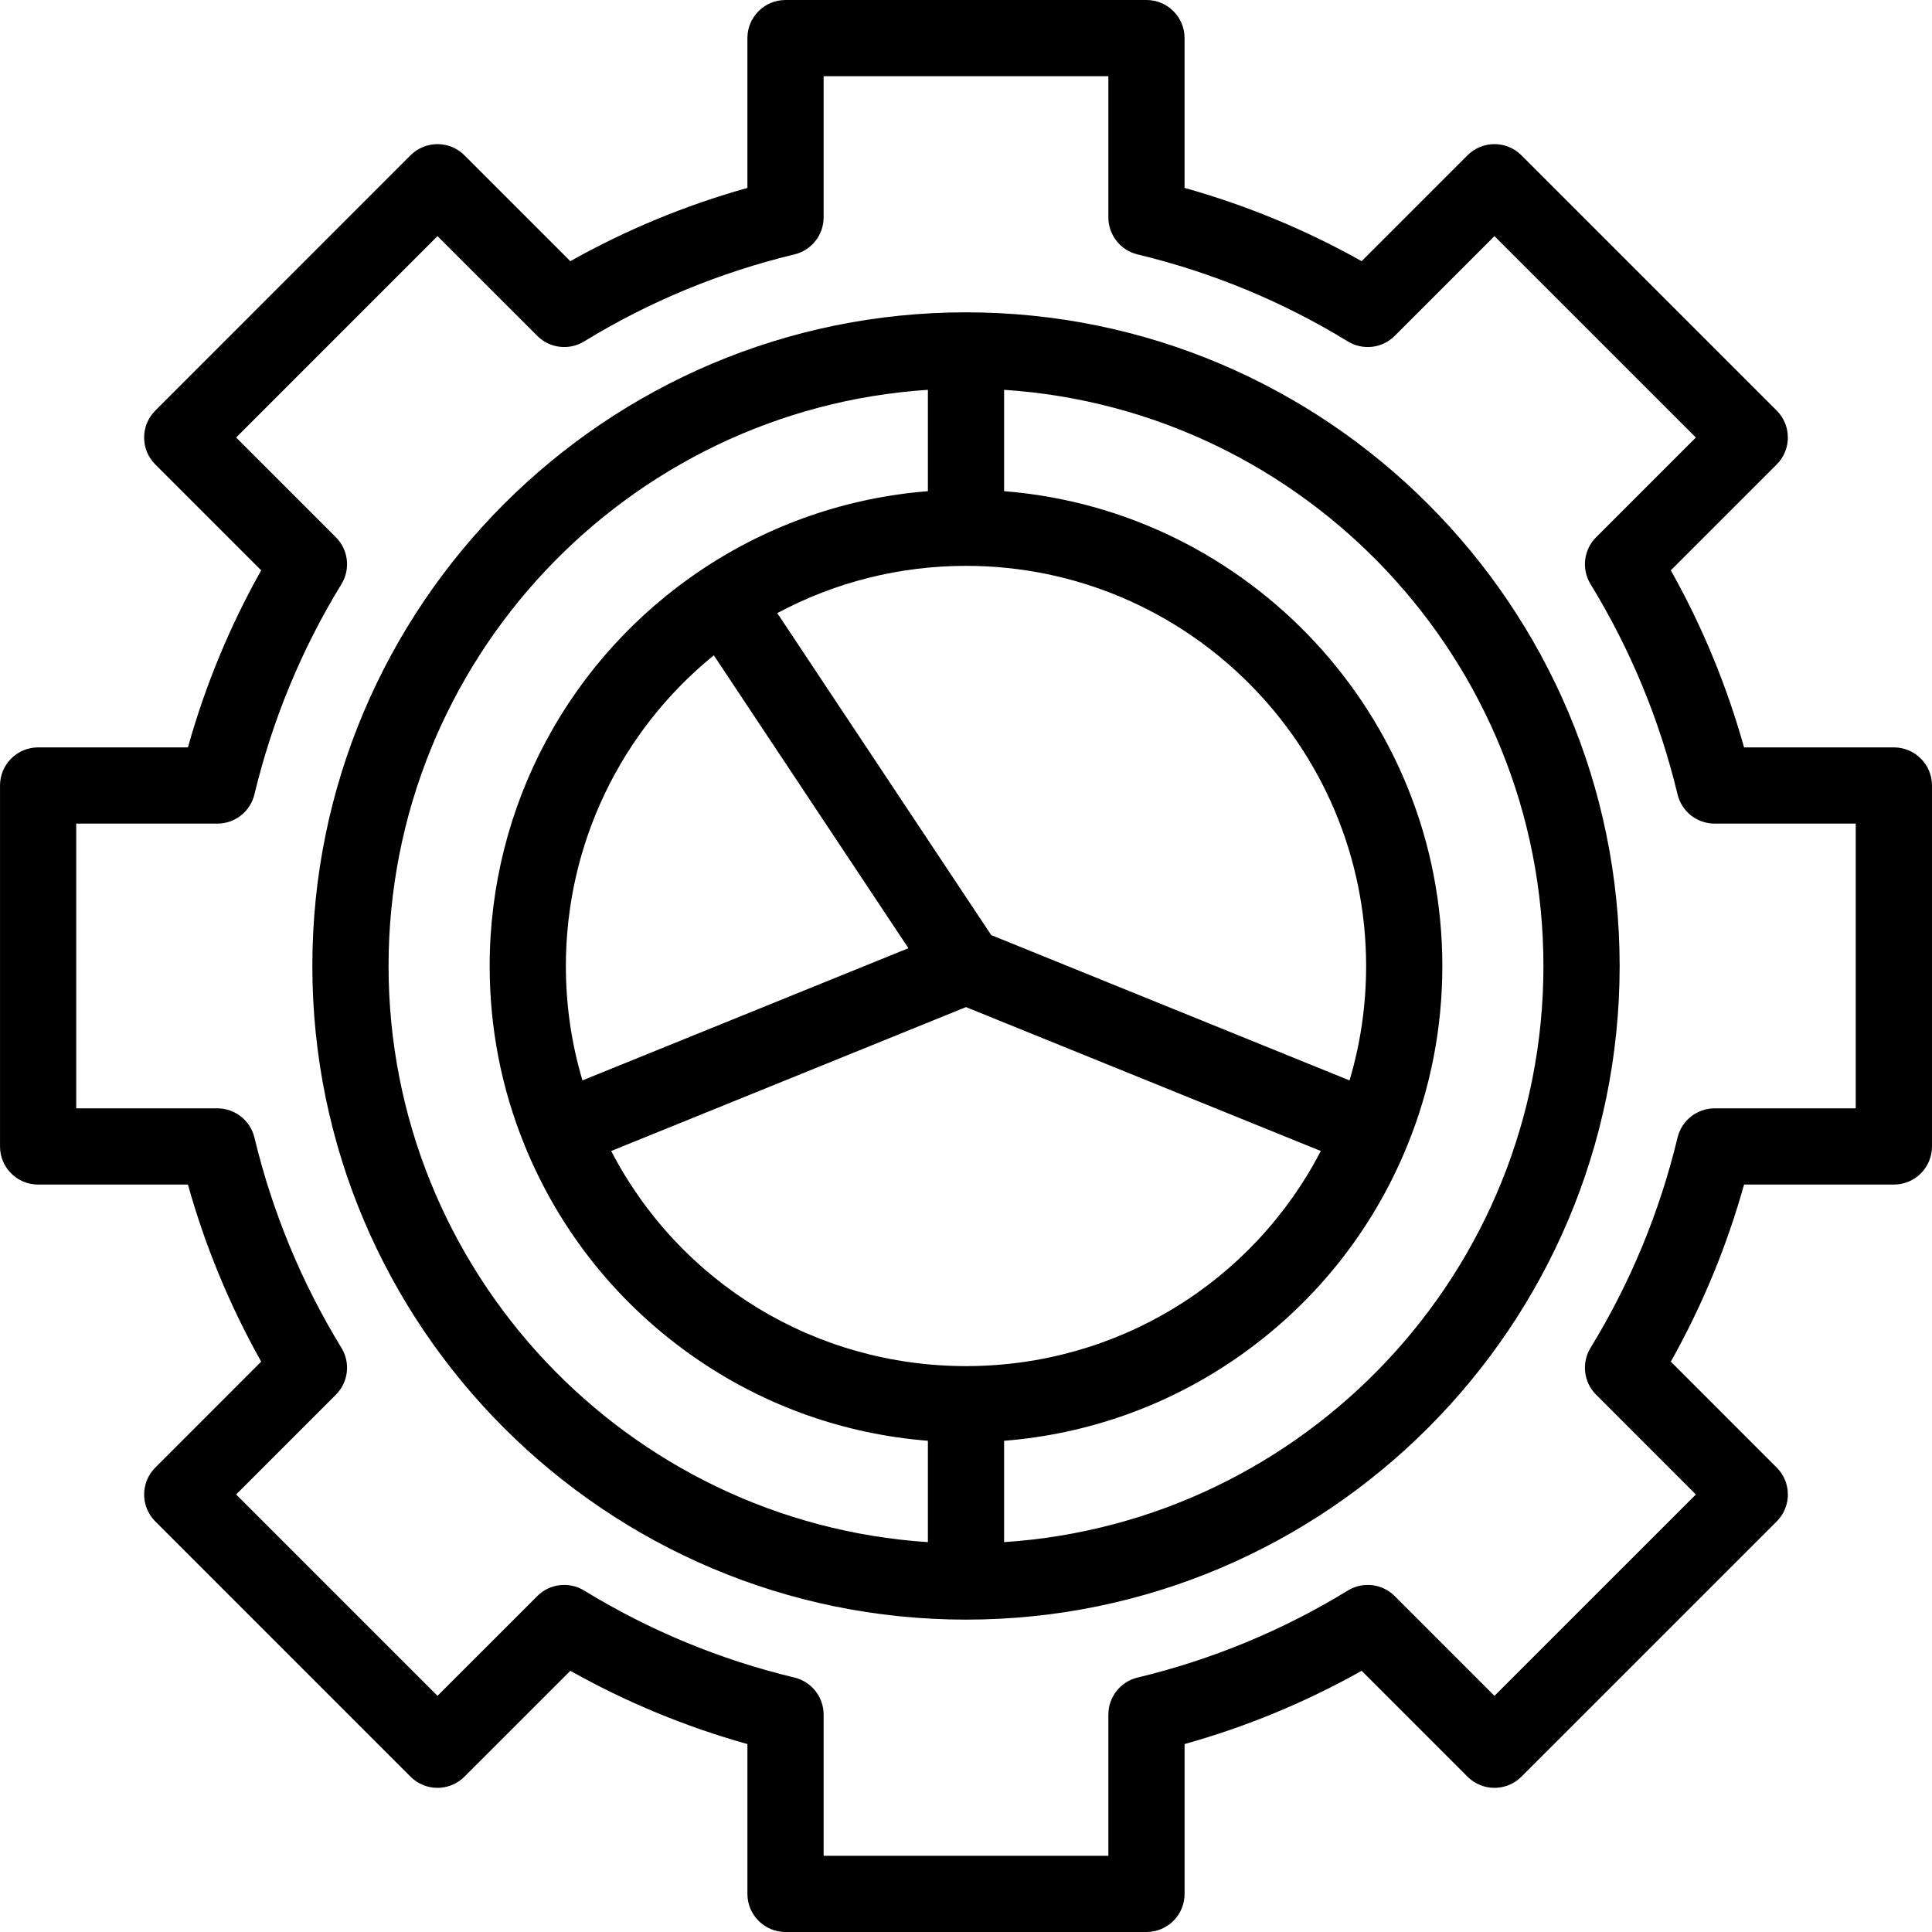 <?xml version="1.0" encoding="iso-8859-1"?>
<!-- Generator: Adobe Illustrator 19.0.0, SVG Export Plug-In . SVG Version: 6.00 Build 0)  -->
<svg version="1.1" id="home" xmlns="http://www.w3.org/2000/svg" xmlns:xlink="http://www.w3.org/1999/xlink" x="0px" y="0px"
	 viewBox="0 0 512.002 512.002" style="enable-background:new 0 0 512.002 512.002;" xml:space="preserve">
<g class="gear-home">
	<g>
		<path d="M255.999,82.77c-95.517,0-173.225,77.708-173.225,173.225S160.483,429.22,255.999,429.22s173.225-77.708,173.225-173.225
			S351.516,82.77,255.999,82.77z M362.037,255.995c0,10.383-1.476,20.543-4.398,30.325l-94.954-38.511l-56.695-85.322
			c15.318-8.212,32.413-12.53,50.009-12.53C314.469,149.957,362.037,197.526,362.037,255.995z M240.744,251.284l-86.385,35.036
			c-2.92-9.78-4.397-19.94-4.397-30.325c0-32.172,14.491-62.262,39.207-82.329L240.744,251.284z M245.903,408.681
			c-79.691-5.218-142.931-71.701-142.931-152.686s63.24-147.468,142.929-152.686v26.862c-21.366,1.695-41.851,8.749-59.764,20.673
			c-0.002,0.001-0.003,0.002-0.005,0.003c0,0-0.001,0.001-0.002,0.002c-0.002,0.001-0.004,0.003-0.006,0.004
			c-35.289,23.501-56.358,62.806-56.358,105.142c0,16.424,3.107,32.391,9.234,47.453c9.336,23.006,25.13,42.616,45.675,56.71
			c18.265,12.531,39.256,19.926,61.228,21.665V408.681z M161.967,305.029l94.032-38.136l94.032,38.136
			c-18.153,34.929-54.041,57.004-94.032,57.004C216.01,362.033,180.124,339.96,161.967,305.029z M266.098,408.681v-26.858
			c21.972-1.738,42.962-9.133,61.228-21.665c20.545-14.094,36.338-33.704,45.671-56.702l0.002-0.004
			c0.001-0.001,0.002-0.003,0.002-0.003c0.002-0.005,0.003-0.008,0.004-0.012c6.125-15.064,9.23-31.026,9.23-47.442
			c0-66.207-51.234-120.669-116.136-125.831v-26.855c79.689,5.218,142.929,71.701,142.929,152.686S345.787,403.463,266.098,408.681z
			"/>
	</g>
</g>
<g>
	<g>
		<path d="M501.896,198.068h-39.699c-4.595-16.406-11.102-32.131-19.414-46.923l28.06-28.059c3.944-3.944,3.944-10.338,0-14.283
			L403.19,41.152c-3.945-3.943-10.337-3.943-14.283,0l-28.059,28.06c-14.791-8.311-30.518-14.819-46.923-19.414V10.099
			C313.925,4.522,309.403,0,303.827,0h-95.657c-5.577,0-10.099,4.522-10.099,10.099v39.699
			c-16.406,4.595-32.132,11.102-46.924,19.415l-28.07-28.062c-3.946-3.944-10.339-3.942-14.282,0.002l-67.641,67.652
			c-3.944,3.944-3.944,10.337,0,14.282l28.06,28.059c-8.311,14.791-14.819,30.518-19.414,46.923H10.103
			c-5.577,0-10.099,4.522-10.099,10.099v95.657c0,5.577,4.522,10.099,10.099,10.099h39.699
			c4.596,16.406,11.102,32.132,19.415,46.924l-28.062,28.069c-3.943,3.944-3.942,10.337,0.001,14.282l67.641,67.642
			c3.945,3.943,10.336,3.945,14.282,0.001l28.07-28.061c14.807,8.322,30.533,14.83,46.924,19.417v39.706
			c0,5.577,4.522,10.099,10.099,10.099h95.657c5.577,0,10.099-4.522,10.099-10.099v-39.706c16.39-4.587,32.116-11.093,46.923-19.417
			l28.059,28.06c3.945,3.943,10.338,3.944,14.282,0l67.652-67.642c3.944-3.943,3.945-10.336,0.002-14.282l-28.062-28.069
			c8.312-14.791,14.819-30.519,19.415-46.924h39.699c5.577,0,10.099-4.522,10.099-10.099v-95.658
			C511.994,202.589,507.473,198.068,501.896,198.068z M454.391,293.725c-4.668,0-8.727,3.199-9.819,7.737
			c-4.751,19.756-12.51,38.507-23.061,55.73c-2.438,3.98-1.831,9.113,1.469,12.416l26.44,26.447l-53.37,53.363l-26.439-26.439
			c-3.301-3.301-8.436-3.91-12.417-1.47c-17.249,10.566-35.997,18.324-55.725,23.06c-4.54,1.09-7.742,5.15-7.742,9.82v37.416
			h-75.459v-37.416c0-4.67-3.201-8.73-7.742-9.82c-19.728-4.735-38.477-12.493-55.725-23.06c-3.979-2.438-9.113-1.831-12.416,1.469
			l-26.448,26.441l-53.362-53.363l26.441-26.447c3.3-3.302,3.907-8.436,1.469-12.415c-10.55-17.224-18.309-35.973-23.061-55.73
			c-1.092-4.537-5.151-7.737-9.819-7.737H20.2v-75.46h37.406c4.668,0,8.727-3.199,9.819-7.738
			c4.751-19.755,12.51-38.506,23.061-55.729c2.439-3.981,1.831-9.114-1.47-12.417l-26.439-26.439l53.362-53.37l26.447,26.44
			c3.303,3.3,8.436,3.908,12.416,1.469c17.224-10.55,35.974-18.309,55.729-23.061c4.538-1.092,7.738-5.151,7.738-9.819V20.198
			h75.459v37.406c0,4.668,3.199,8.727,7.738,9.819c19.755,4.752,38.506,12.51,55.729,23.061c3.98,2.439,9.114,1.831,12.417-1.47
			l26.438-26.438l53.37,53.37l-26.438,26.438c-3.301,3.302-3.909,8.436-1.47,12.417c10.55,17.224,18.309,35.974,23.061,55.729
			c1.092,4.538,5.151,7.738,9.819,7.738h37.406v75.458H454.391z"/>
	</g>
</g>
<g>
</g>
<g>
</g>
<g>
</g>
<g>
</g>
<g>
</g>
<g>
</g>
<g>
</g>
<g>
</g>
<g>
</g>
<g>
</g>
<g>
</g>
<g>
</g>
<g>
</g>
<g>
</g>
<g>
</g>
<g>
</g>
<g>
</g>
</svg>
